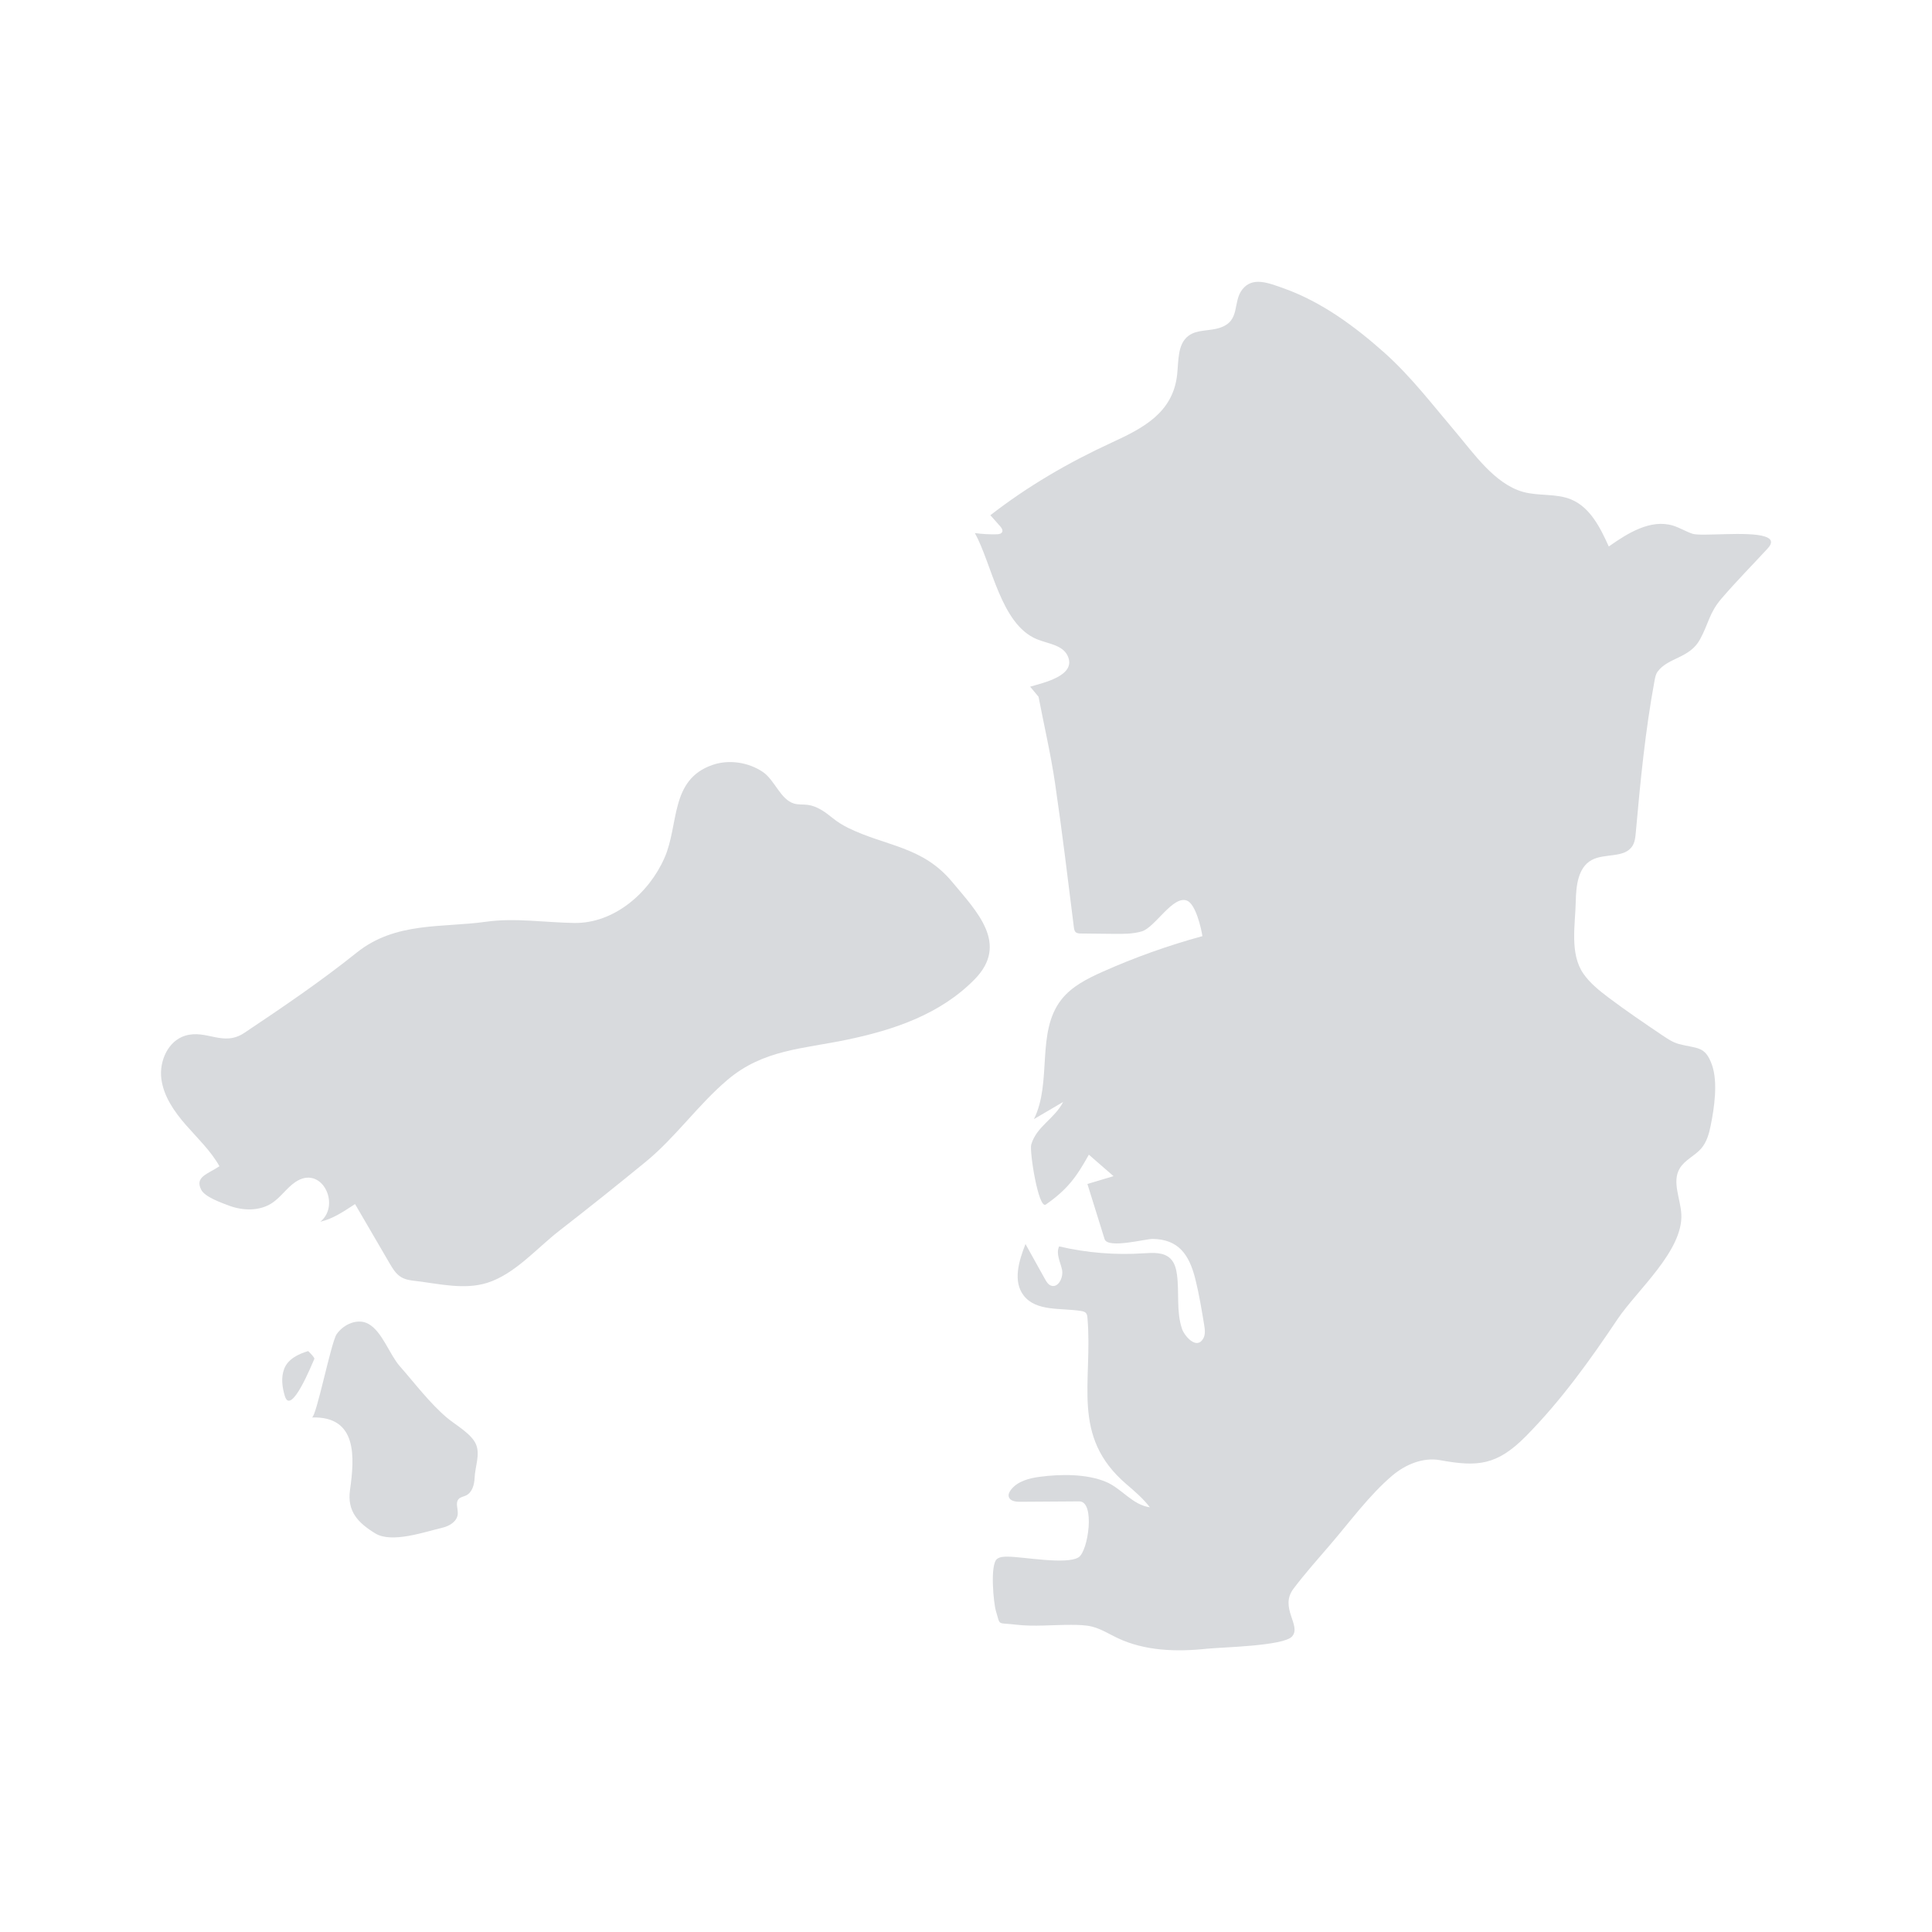 <svg width="44" height="44" viewBox="0 0 44 44" fill="none" xmlns="http://www.w3.org/2000/svg">
<g id="icon_orange_5">
<g id="Group 10">
<path id="Fill 1" fill-rule="evenodd" clip-rule="evenodd" d="M9.636 31.737C9.451 31.525 9.275 31.307 9.104 31.113C8.87 30.847 8.704 30.324 8.391 30.151C8.148 30.015 7.826 30.156 7.667 30.385C7.538 30.572 7.204 32.279 7.103 32.282C8.148 32.248 8.075 33.196 7.971 33.935C7.902 34.424 8.159 34.685 8.546 34.922C8.924 35.154 9.676 34.886 10.078 34.792C10.241 34.754 10.413 34.646 10.425 34.48C10.434 34.362 10.366 34.224 10.447 34.138C10.489 34.093 10.556 34.086 10.612 34.059C10.754 33.991 10.803 33.813 10.809 33.655C10.819 33.407 10.938 33.129 10.842 32.897C10.742 32.654 10.371 32.45 10.178 32.287C9.986 32.124 9.807 31.933 9.636 31.737" fill="#D8DADD"/>
<path id="Fill 3" fill-rule="evenodd" clip-rule="evenodd" d="M7.032 30.783C7.025 30.777 7.021 30.772 7.018 30.77C6.803 30.834 6.557 30.948 6.472 31.176C6.397 31.372 6.426 31.593 6.487 31.794C6.626 32.253 7.097 31.087 7.159 30.948C7.171 30.923 7.072 30.823 7.032 30.783" fill="#D8DADD"/>
<path id="Fill 5" fill-rule="evenodd" clip-rule="evenodd" d="M40.197 12.22C39.815 12.092 38.743 12.222 38.545 12.156C38.393 12.105 38.254 12.017 38.1 11.97C37.592 11.817 37.073 12.139 36.639 12.446C36.447 12.021 36.218 11.559 35.787 11.377C35.443 11.232 35.045 11.303 34.685 11.202C34.043 11.022 33.566 10.329 33.154 9.842C32.63 9.225 32.137 8.576 31.53 8.034C30.851 7.43 30.105 6.879 29.242 6.569C28.883 6.441 28.528 6.297 28.296 6.588C28.063 6.88 28.261 7.31 27.78 7.465C27.546 7.545 27.267 7.499 27.069 7.646C26.812 7.837 26.844 8.219 26.808 8.537C26.709 9.411 26.018 9.757 25.309 10.084C24.332 10.534 23.406 11.073 22.555 11.734C22.629 11.817 22.703 11.901 22.777 11.984C22.809 12.021 22.844 12.07 22.824 12.114C22.805 12.158 22.748 12.167 22.7 12.168C22.534 12.172 22.367 12.163 22.202 12.14C22.593 12.847 22.788 14.213 23.61 14.556C23.861 14.661 24.191 14.684 24.311 14.928C24.539 15.393 23.735 15.554 23.461 15.639L23.652 15.868C23.782 16.541 23.932 17.185 24.028 17.837C24.189 18.929 24.32 20.025 24.457 21.12C24.462 21.159 24.469 21.202 24.497 21.229C24.528 21.257 24.574 21.259 24.616 21.26L25.369 21.268C25.582 21.27 25.8 21.272 26.005 21.211C26.307 21.12 26.71 20.389 27.03 20.51C27.23 20.585 27.357 21.139 27.384 21.32C26.606 21.532 25.845 21.804 25.109 22.132C24.761 22.288 24.405 22.466 24.171 22.767C23.59 23.509 23.967 24.643 23.547 25.487L24.213 25.096C24.01 25.487 23.613 25.646 23.486 26.064C23.44 26.214 23.65 27.545 23.817 27.433C24.305 27.092 24.509 26.817 24.798 26.297C24.993 26.466 25.174 26.624 25.36 26.786C25.115 26.86 24.872 26.932 24.765 26.964C24.912 27.436 25.016 27.77 25.157 28.222C25.234 28.444 26.086 28.214 26.25 28.216C26.835 28.223 27.083 28.566 27.224 29.134C27.309 29.475 27.366 29.821 27.423 30.167C27.441 30.275 27.457 30.394 27.401 30.488C27.248 30.749 26.975 30.424 26.921 30.268C26.785 29.873 26.861 29.438 26.804 29.023C26.786 28.894 26.751 28.759 26.658 28.666C26.506 28.514 26.26 28.529 26.046 28.543C25.401 28.586 24.75 28.533 24.121 28.386C24.043 28.551 24.148 28.738 24.187 28.916C24.225 29.094 24.097 29.347 23.929 29.276C23.867 29.25 23.831 29.187 23.798 29.129C23.65 28.863 23.503 28.597 23.355 28.332C23.203 28.715 23.062 29.185 23.317 29.509C23.603 29.872 24.16 29.784 24.616 29.856C24.66 29.863 24.707 29.873 24.735 29.908C24.758 29.937 24.763 29.977 24.766 30.014C24.893 31.483 24.376 32.703 25.65 33.799C25.84 33.961 26.038 34.132 26.187 34.327C25.795 34.275 25.544 33.9 25.194 33.751C24.748 33.562 24.152 33.571 23.682 33.633C23.436 33.665 23.172 33.734 23.021 33.932C22.988 33.977 22.96 34.032 22.974 34.086C22.998 34.183 23.125 34.203 23.226 34.202C23.677 34.199 24.128 34.196 24.58 34.193C24.947 34.192 24.785 35.325 24.565 35.466C24.29 35.642 23.292 35.452 22.952 35.452C22.868 35.451 22.777 35.453 22.709 35.502C22.541 35.627 22.628 36.514 22.681 36.688C22.788 37.043 22.701 36.947 23.132 37C23.54 37.05 23.984 37.003 24.395 37.005C24.557 37.006 24.722 37.007 24.878 37.047C25.078 37.099 25.256 37.212 25.442 37.301C26.069 37.601 26.794 37.623 27.484 37.549C27.807 37.514 29.234 37.49 29.427 37.268C29.645 37.019 29.13 36.615 29.459 36.181C29.723 35.831 30.018 35.501 30.303 35.169C30.748 34.651 31.186 34.049 31.709 33.605C32.011 33.35 32.412 33.184 32.8 33.255C33.649 33.41 34.091 33.376 34.751 32.709C35.547 31.904 36.21 30.981 36.839 30.042C37.277 29.389 38.336 28.484 38.291 27.651C38.272 27.298 38.074 26.918 38.253 26.612C38.366 26.418 38.597 26.326 38.744 26.156C38.867 26.013 38.922 25.824 38.959 25.638C39.041 25.237 39.129 24.647 38.988 24.25C38.833 23.816 38.658 23.887 38.24 23.778C38.099 23.741 37.976 23.658 37.856 23.577C37.442 23.297 37.028 23.017 36.629 22.716C36.42 22.558 36.213 22.392 36.063 22.178C35.743 21.722 35.877 21.052 35.887 20.529C35.894 20.176 35.938 19.758 36.247 19.588C36.543 19.425 36.998 19.551 37.178 19.265C37.234 19.175 37.245 19.066 37.254 18.961C37.358 17.797 37.469 16.646 37.682 15.496C37.695 15.425 37.71 15.352 37.752 15.295C37.99 14.971 38.483 14.995 38.718 14.559C38.916 14.195 38.925 13.959 39.206 13.632C39.541 13.241 39.906 12.872 40.255 12.494C40.388 12.351 40.341 12.267 40.197 12.22" fill="#D8DADD"/>
<path id="Fill 8" fill-rule="evenodd" clip-rule="evenodd" d="M19.311 18.852C19.188 18.791 19.07 18.718 18.958 18.627C18.791 18.491 18.607 18.357 18.393 18.33C18.291 18.317 18.184 18.33 18.085 18.301C17.773 18.21 17.645 17.764 17.372 17.58C17.043 17.359 16.602 17.291 16.226 17.421C15.254 17.757 15.468 18.776 15.134 19.536C14.784 20.336 13.985 21.035 13.074 21.02C12.405 21.009 11.724 20.9 11.07 20.992C10.075 21.133 9.011 20.985 8.125 21.694C7.308 22.349 6.438 22.939 5.566 23.522C5.081 23.847 4.706 23.437 4.215 23.588C3.829 23.707 3.624 24.163 3.674 24.565C3.724 24.966 3.968 25.316 4.234 25.621C4.5 25.925 4.799 26.208 4.998 26.56C4.723 26.744 4.434 26.8 4.582 27.095C4.667 27.265 5.062 27.399 5.227 27.462C5.542 27.576 5.913 27.583 6.193 27.4C6.391 27.27 6.525 27.06 6.72 26.925C7.319 26.51 7.772 27.434 7.296 27.824C7.597 27.752 7.829 27.588 8.086 27.422C8.347 27.87 8.608 28.317 8.869 28.765C8.94 28.887 9.017 29.016 9.14 29.088C9.239 29.146 9.356 29.161 9.47 29.174C10 29.237 10.572 29.38 11.095 29.216C11.724 29.019 12.223 28.429 12.733 28.033C13.396 27.519 14.051 26.995 14.7 26.464C15.385 25.904 15.894 25.164 16.568 24.593C17.384 23.901 18.285 23.889 19.292 23.678C20.358 23.456 21.418 23.099 22.198 22.302C22.984 21.499 22.25 20.763 21.685 20.085C21.005 19.268 20.178 19.279 19.311 18.852" fill="#D8DADD"/>
</g>
</g>
</svg>
